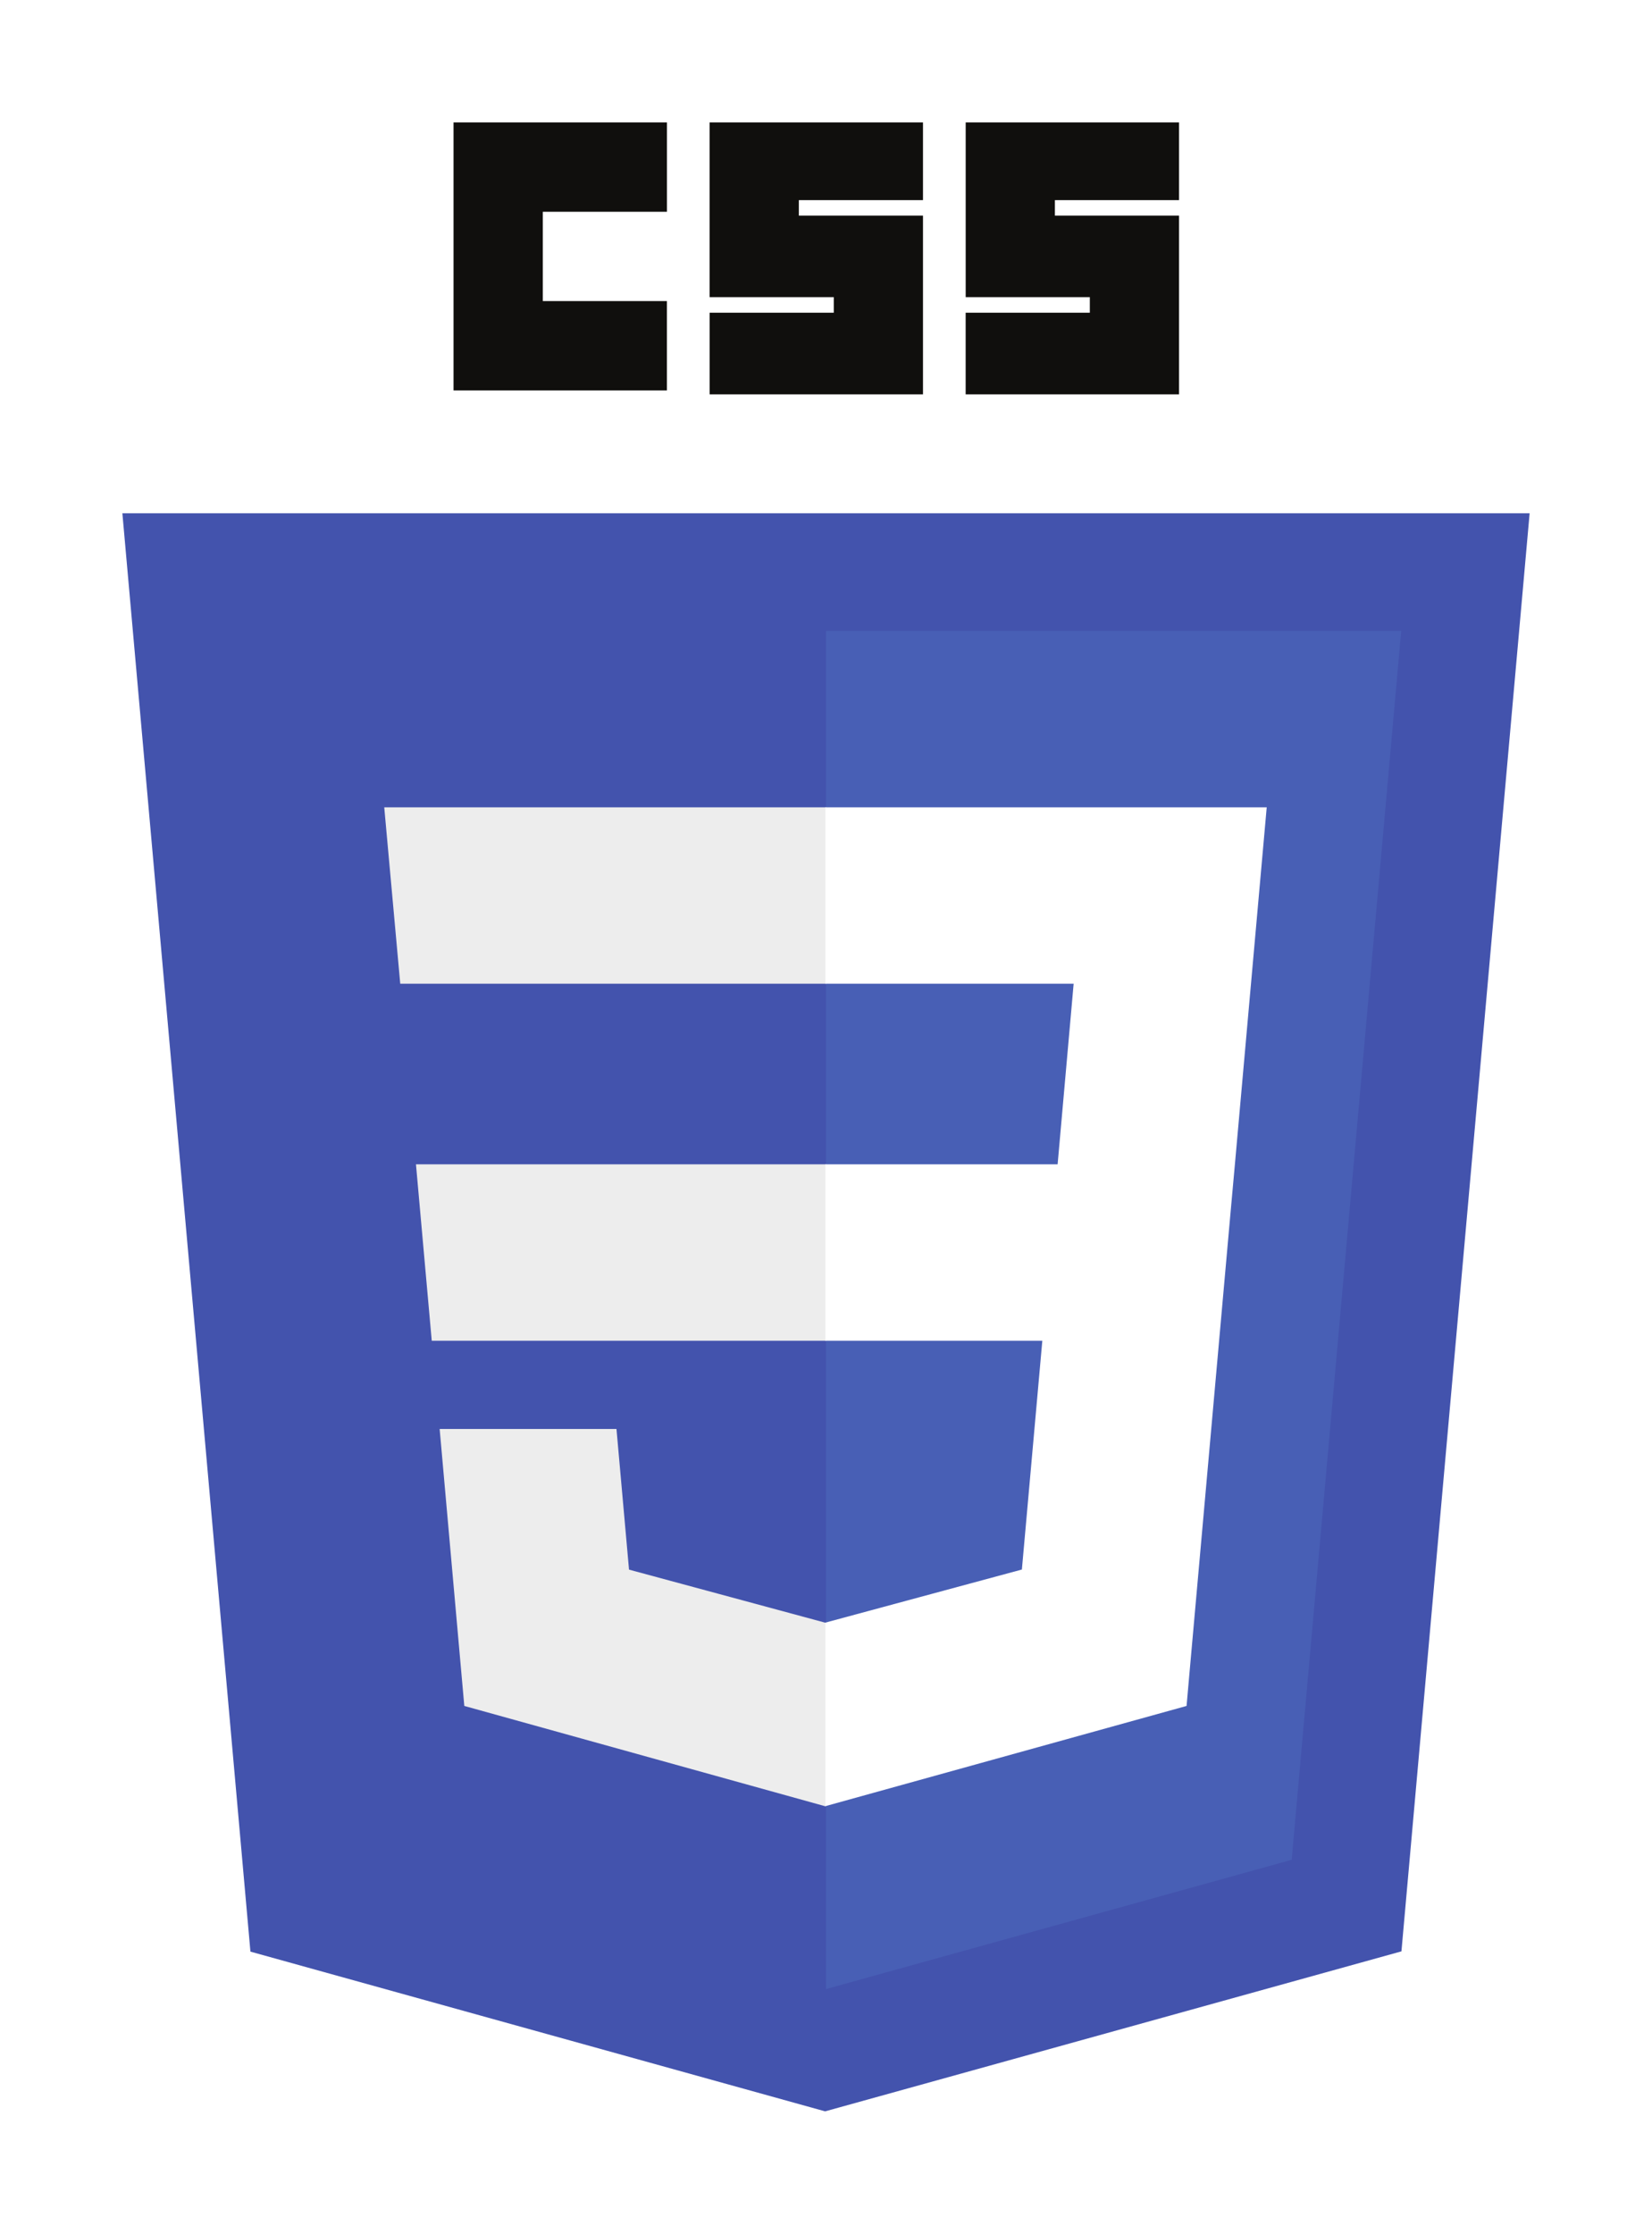 <svg width="54" height="73" fill="none" xmlns="http://www.w3.org/2000/svg"><g filter="url(#filter0_d)"><path d="M26.972 65L8.186 59.78 4 12.773h46l-4.19 46.998L26.971 65z" fill="#4353AD"/><path d="M42.222 56.78l3.58-40.162H27v44.386l15.222-4.225z" fill="#485FB5"/><path d="M27 49.023l-.025.007-6.414-1.734-.41-4.597h-5.78l.806 9.052 11.797 3.278.026-.008v-5.998zm-14.44-26.64l.523 5.765H27v-5.765H12.56zm1.037 11.668l.516 5.765H27v-5.765H13.597z" fill="#EDEDED"/><path d="M31.565 0h6.975v2.54h-4.058v.508h4.058v5.84h-6.975V6.22h4.059v-.508h-4.058V0zm-8.37 0h6.975v2.54h-4.058v.508h4.058v5.84h-6.974V6.22h4.058v-.508h-4.059V0zm-8.37 0h6.976v2.92h-4.058v2.92H21.8v2.92h-6.975V0z" fill="#100F0D"/><path d="M40.366 34.051l1.04-11.668H26.98v5.765h8.115l-.524 5.903h-7.59v5.765h7.09l-.668 7.477-6.423 1.735v5.998l11.806-3.275.086-.974 1.354-15.178.14-1.548z" fill="#fff"/></g><defs><filter id="filter0_d" x="0" y="0" width="54" height="73" filterUnits="userSpaceOnUse" color-interpolation-filters="sRGB"><feFlood flood-opacity="0" result="BackgroundImageFix"/><feColorMatrix in="SourceAlpha" values="0 0 0 0 0 0 0 0 0 0 0 0 0 0 0 0 0 0 127 0"/><feOffset dy="4"/><feGaussianBlur stdDeviation="2"/><feColorMatrix values="0 0 0 0 0 0 0 0 0 0 0 0 0 0 0 0 0 0 0.25 0"/><feBlend in2="BackgroundImageFix" result="effect1_dropShadow"/><feBlend in="SourceGraphic" in2="effect1_dropShadow" result="shape"/></filter></defs></svg>